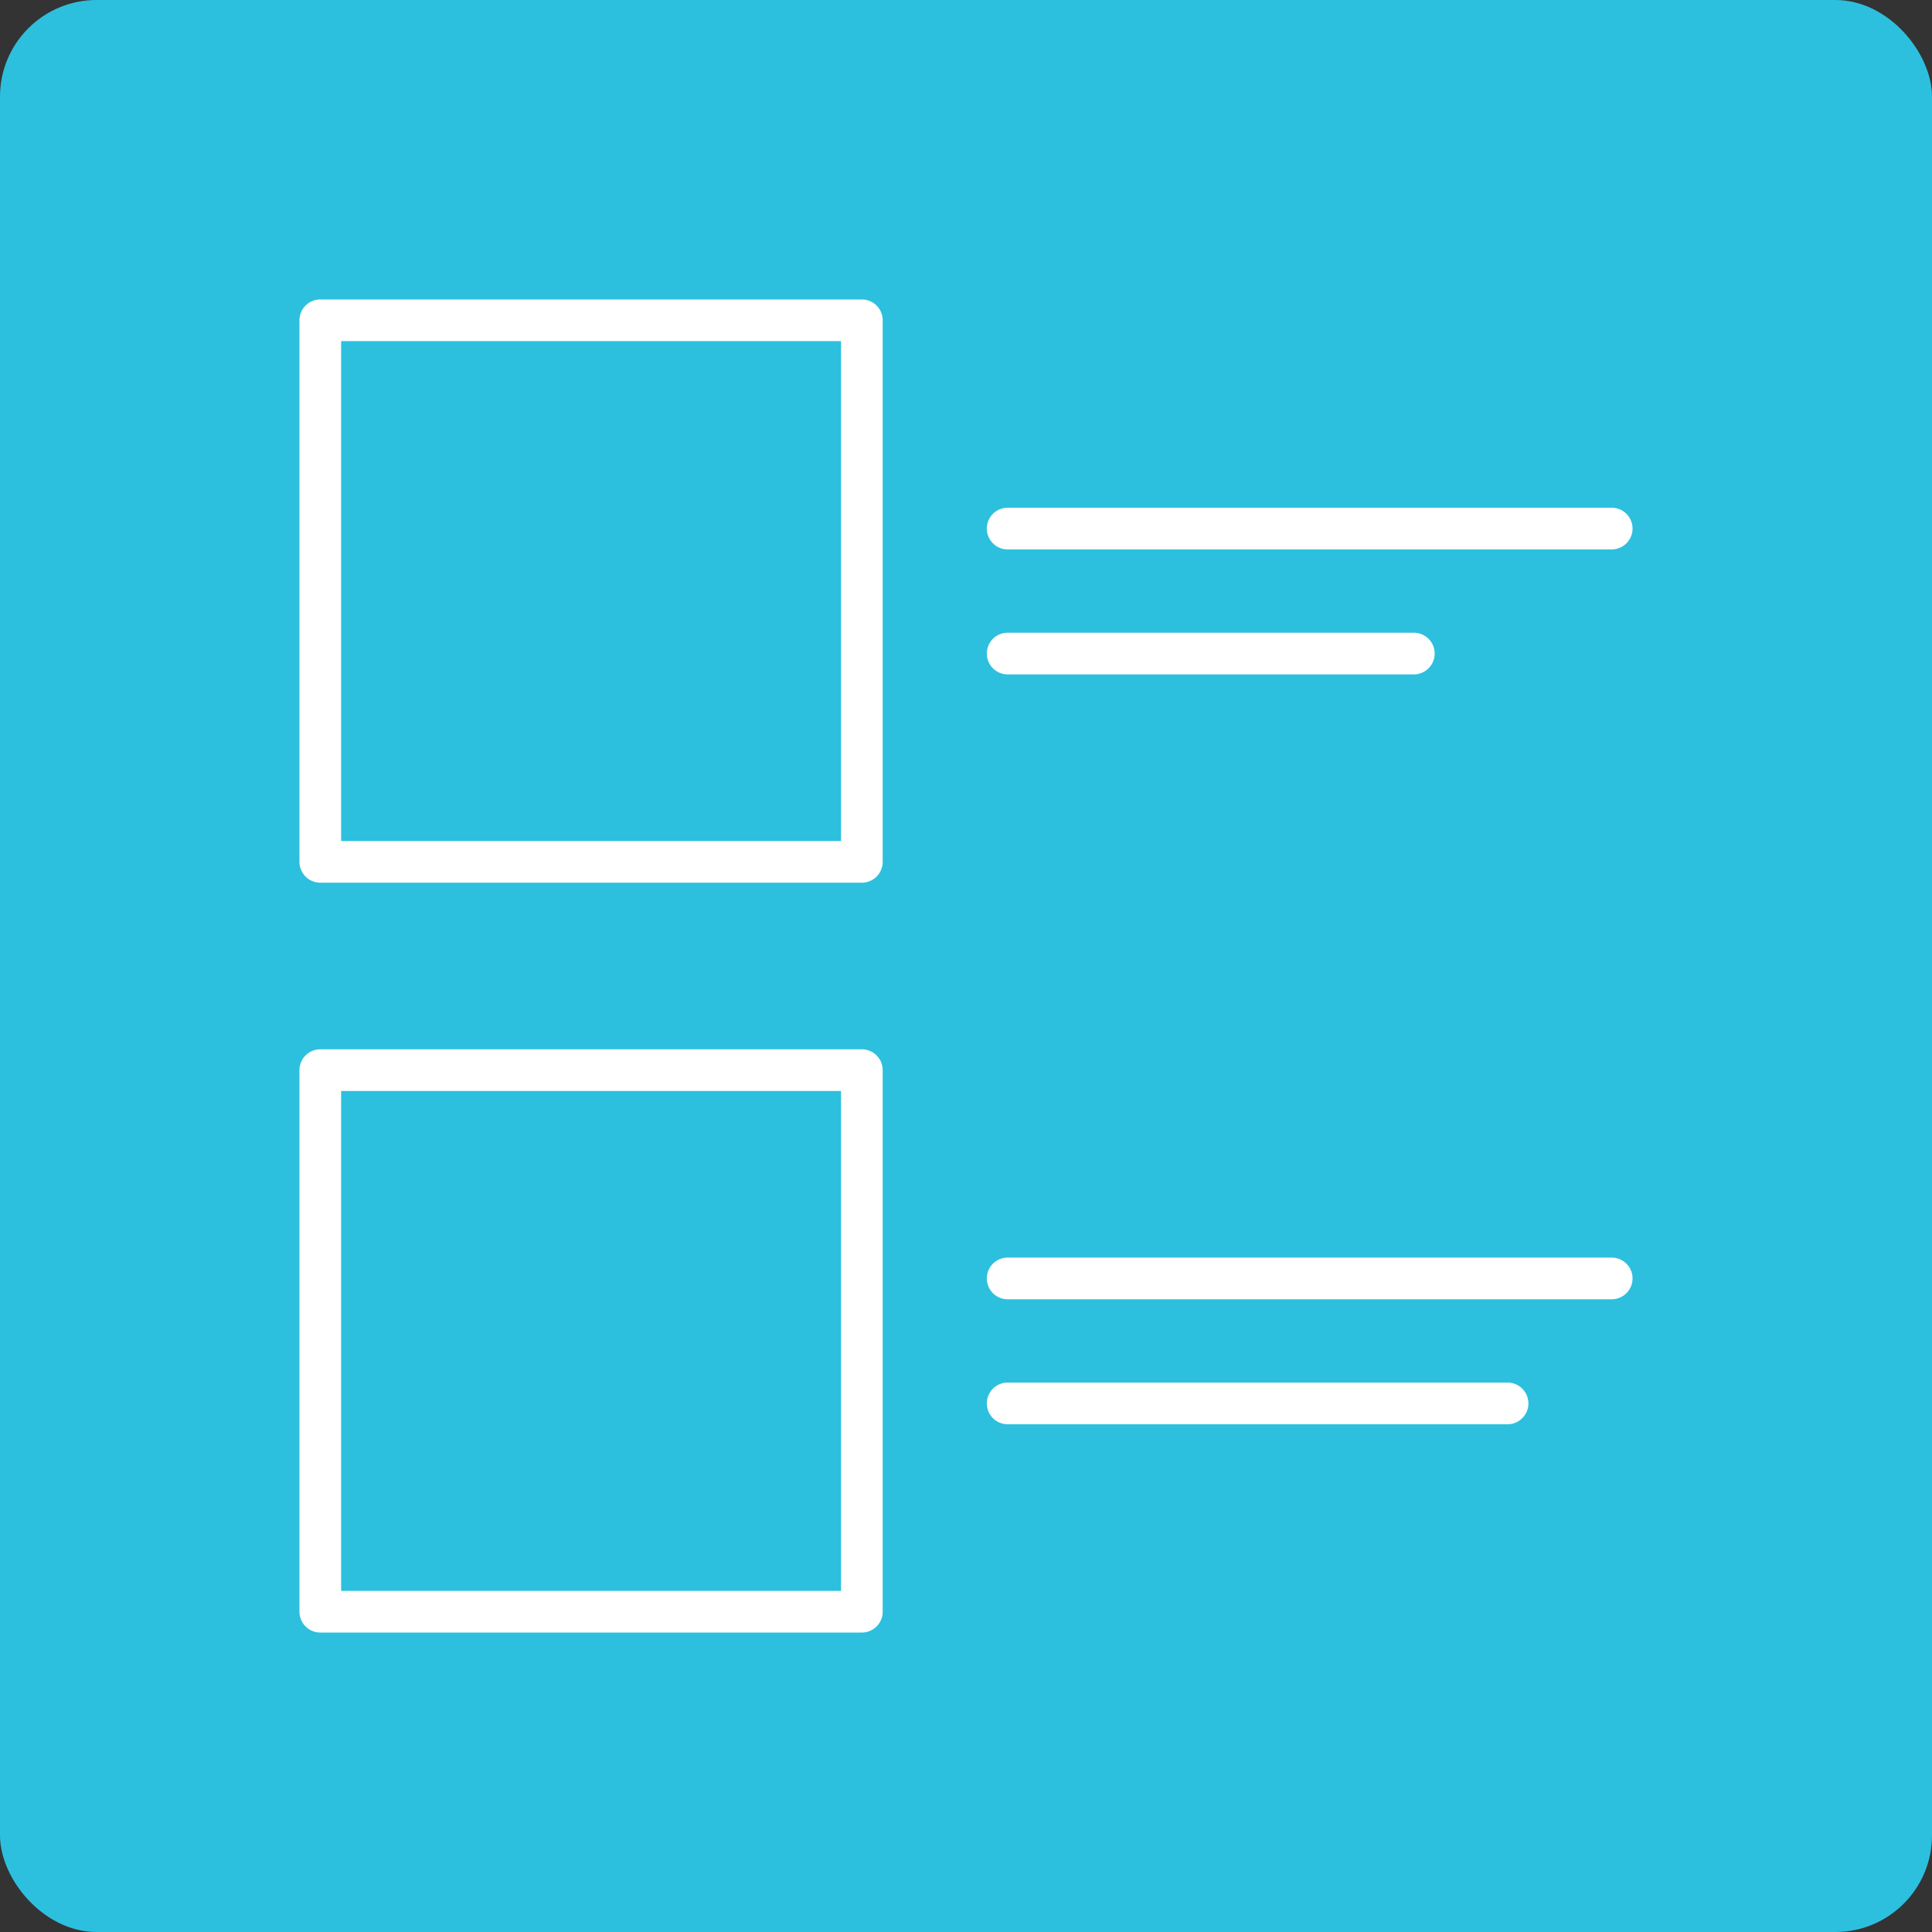 <svg xmlns="http://www.w3.org/2000/svg" xmlns:xlink="http://www.w3.org/1999/xlink" width="1200" height="1200" viewBox="0 0 1200 1200"><rect x="0" y="0" width="1200" height="1200" fill="#333333" stroke="none"/><rect width="100%" height="100%" fill="#2cc0de" rx="60" ry="60"></rect><g transform="translate(600 600) scale(0.69 0.69) rotate(0) translate(-600 -600)" style="fill:#ffffff"><svg fill="#ffffff" xmlns="http://www.w3.org/2000/svg" data-name="Слой 1" viewBox="0 0 128 128" x="0px" y="0px"><title>ic_checkbox_empty</title><path d="M54,56H2a2,2,0,0,1-2-2V2A2,2,0,0,1,2,0H54a2,2,0,0,1,2,2V54A2,2,0,0,1,54,56ZM4,52H52V4H4Z"></path><path d="M126,24H68a2,2,0,0,1,0-4h58a2,2,0,0,1,0,4Z"></path><path d="M54,128H2a2,2,0,0,1-2-2V74a2,2,0,0,1,2-2H54a2,2,0,0,1,2,2v52A2,2,0,0,1,54,128ZM4,124H52V76H4Z"></path><path d="M107,36H68a2,2,0,0,1,0-4h39a2,2,0,0,1,0,4Z"></path><path d="M126,96H68a2,2,0,0,1,0-4h58a2,2,0,0,1,0,4Z"></path><path d="M116,108H68a2,2,0,0,1,0-4h48a2,2,0,0,1,0,4Z"></path></svg></g></svg>